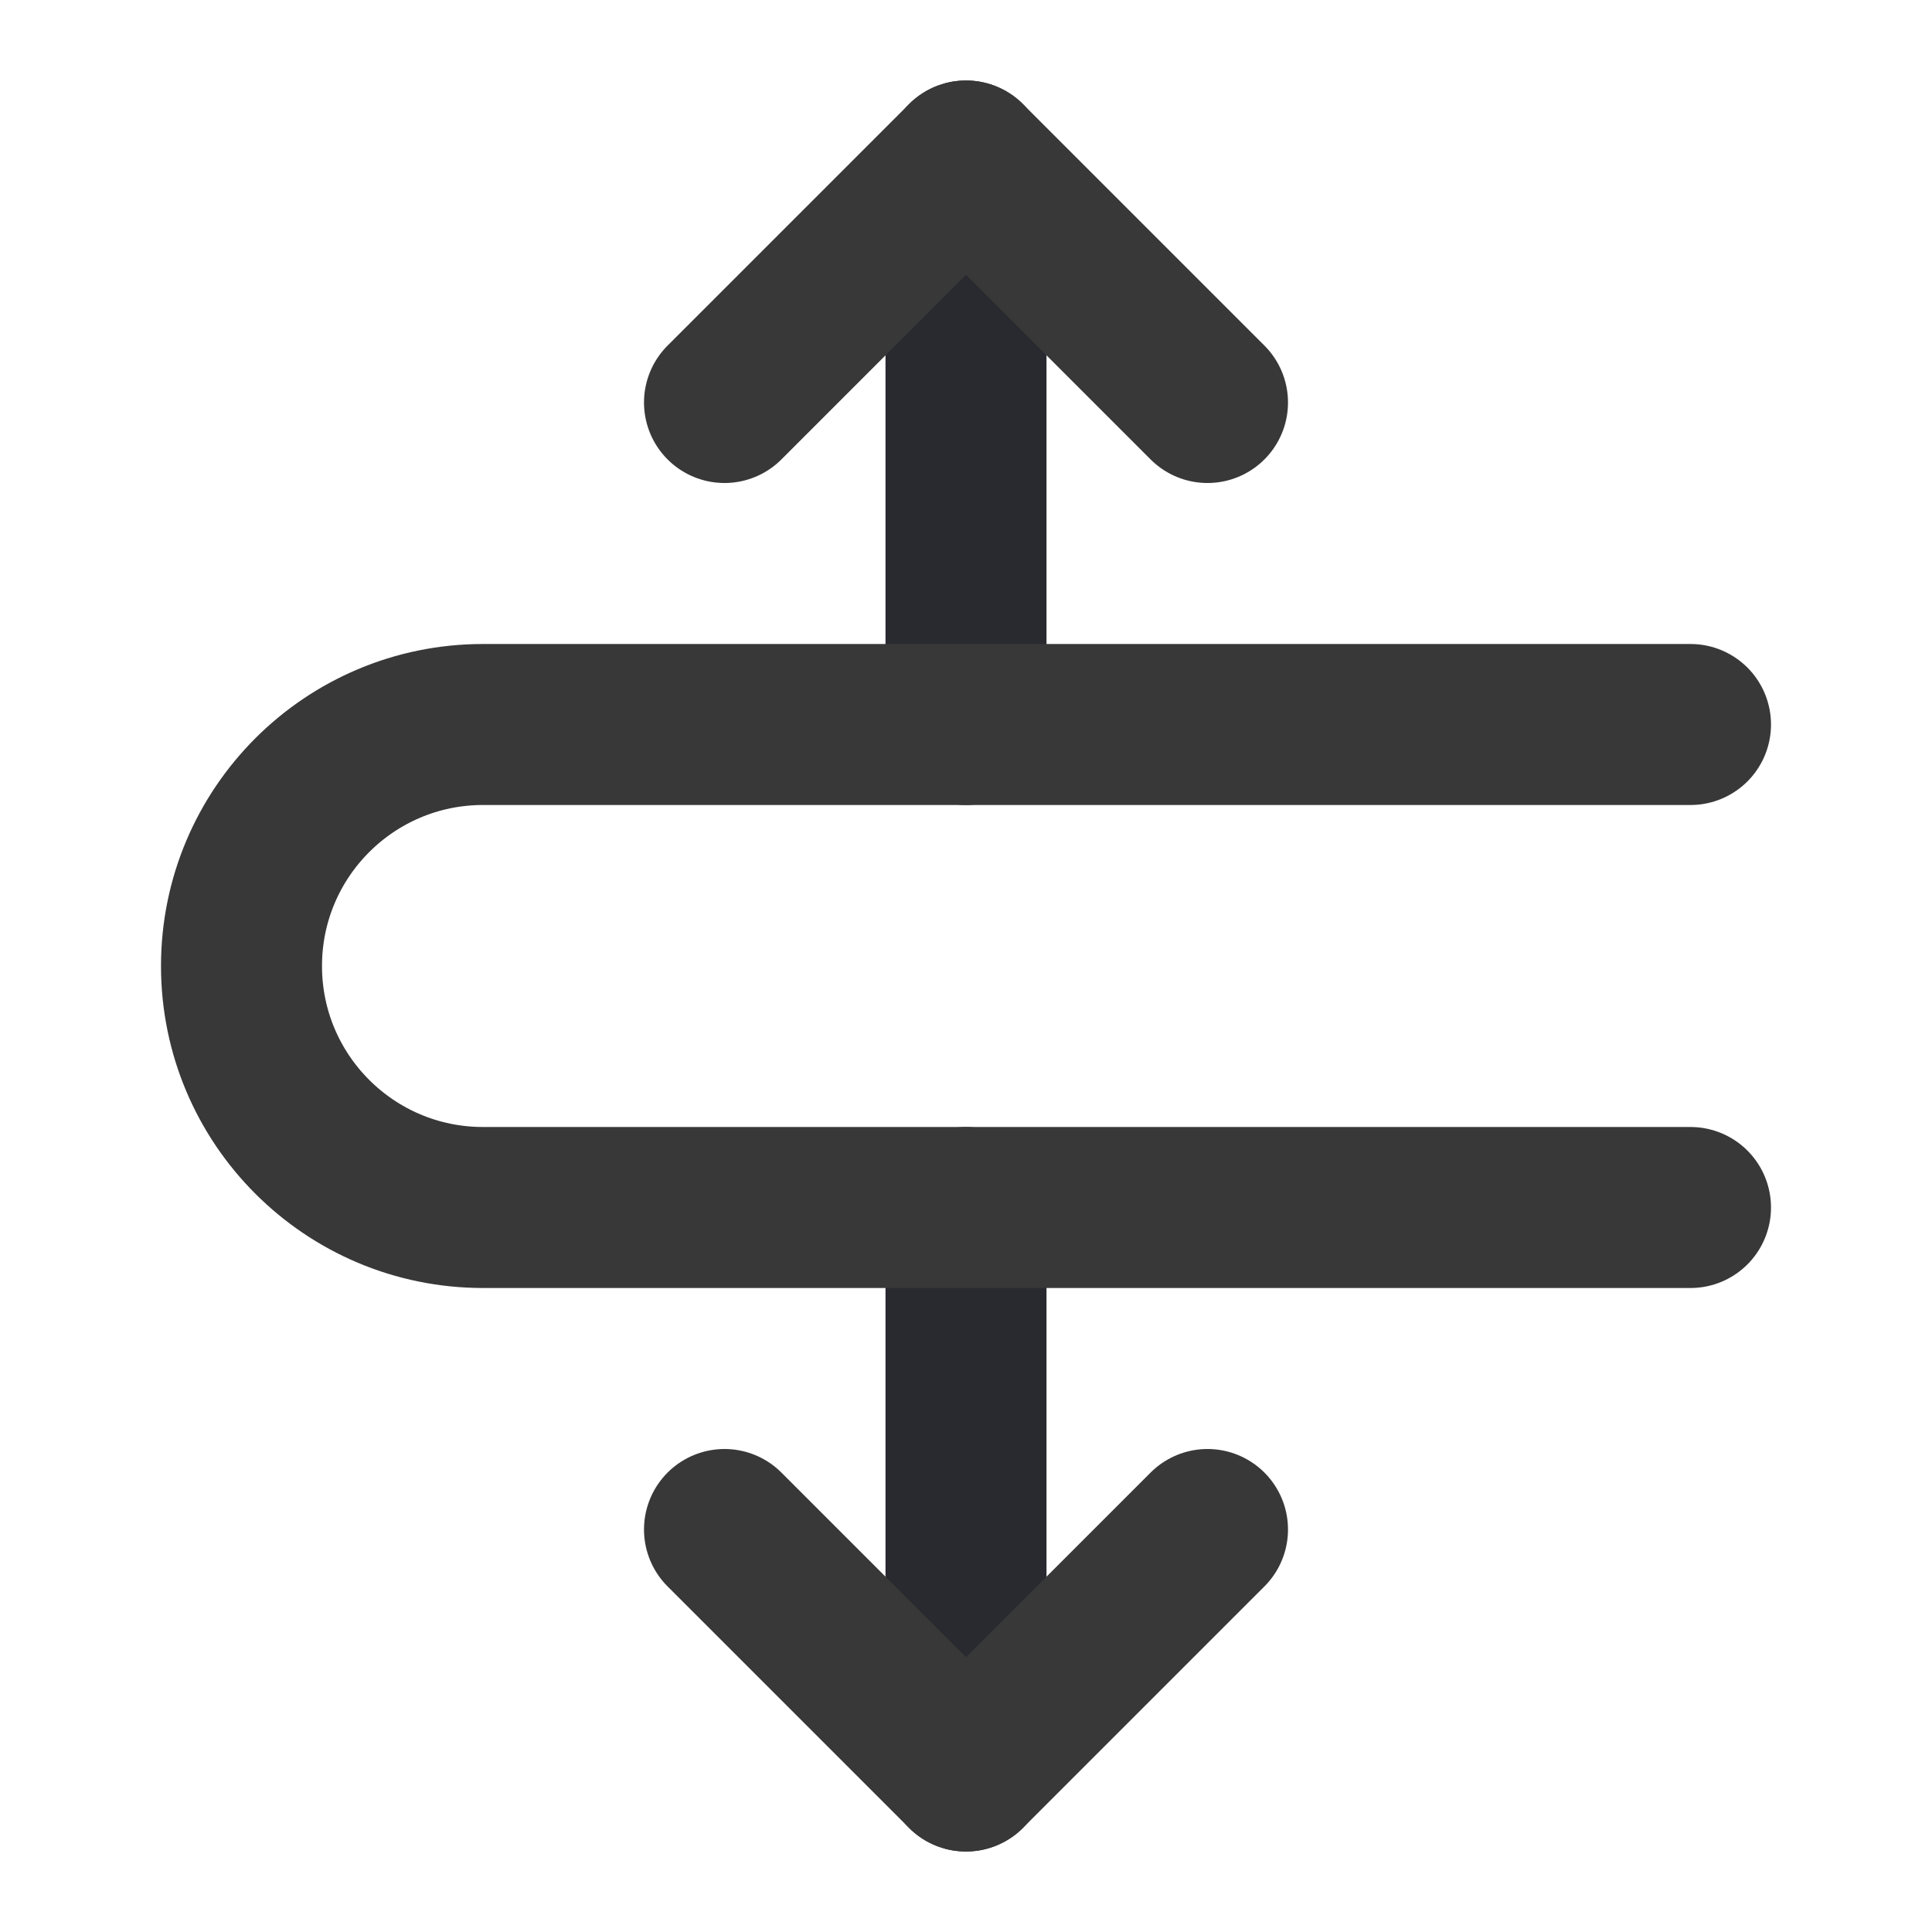 <svg width="24" height="24" viewBox="0 0 24 24" fill="none" xmlns="http://www.w3.org/2000/svg">
<path d="M12 2L12 9" stroke="#292930" stroke-width="2" stroke-miterlimit="10" stroke-linecap="round" stroke-linejoin="round"/>
<path d="M9 5L12 2L15 5" stroke="#383838" stroke-width="2" stroke-miterlimit="10" stroke-linecap="round" stroke-linejoin="round"/>
<path d="M12 22L12 15" stroke="#292930" stroke-width="2" stroke-miterlimit="10" stroke-linecap="round" stroke-linejoin="round"/>
<path d="M9 19L12 22L15 19" stroke="#383838" stroke-width="2" stroke-miterlimit="10" stroke-linecap="round" stroke-linejoin="round"/>
<path d="M21 15L6 15C4.343 15 3 13.657 3 12C3 10.343 4.343 9 6 9L21 9" stroke="#383838" stroke-width="2" stroke-miterlimit="10" stroke-linecap="round" stroke-linejoin="round"/>
</svg>
